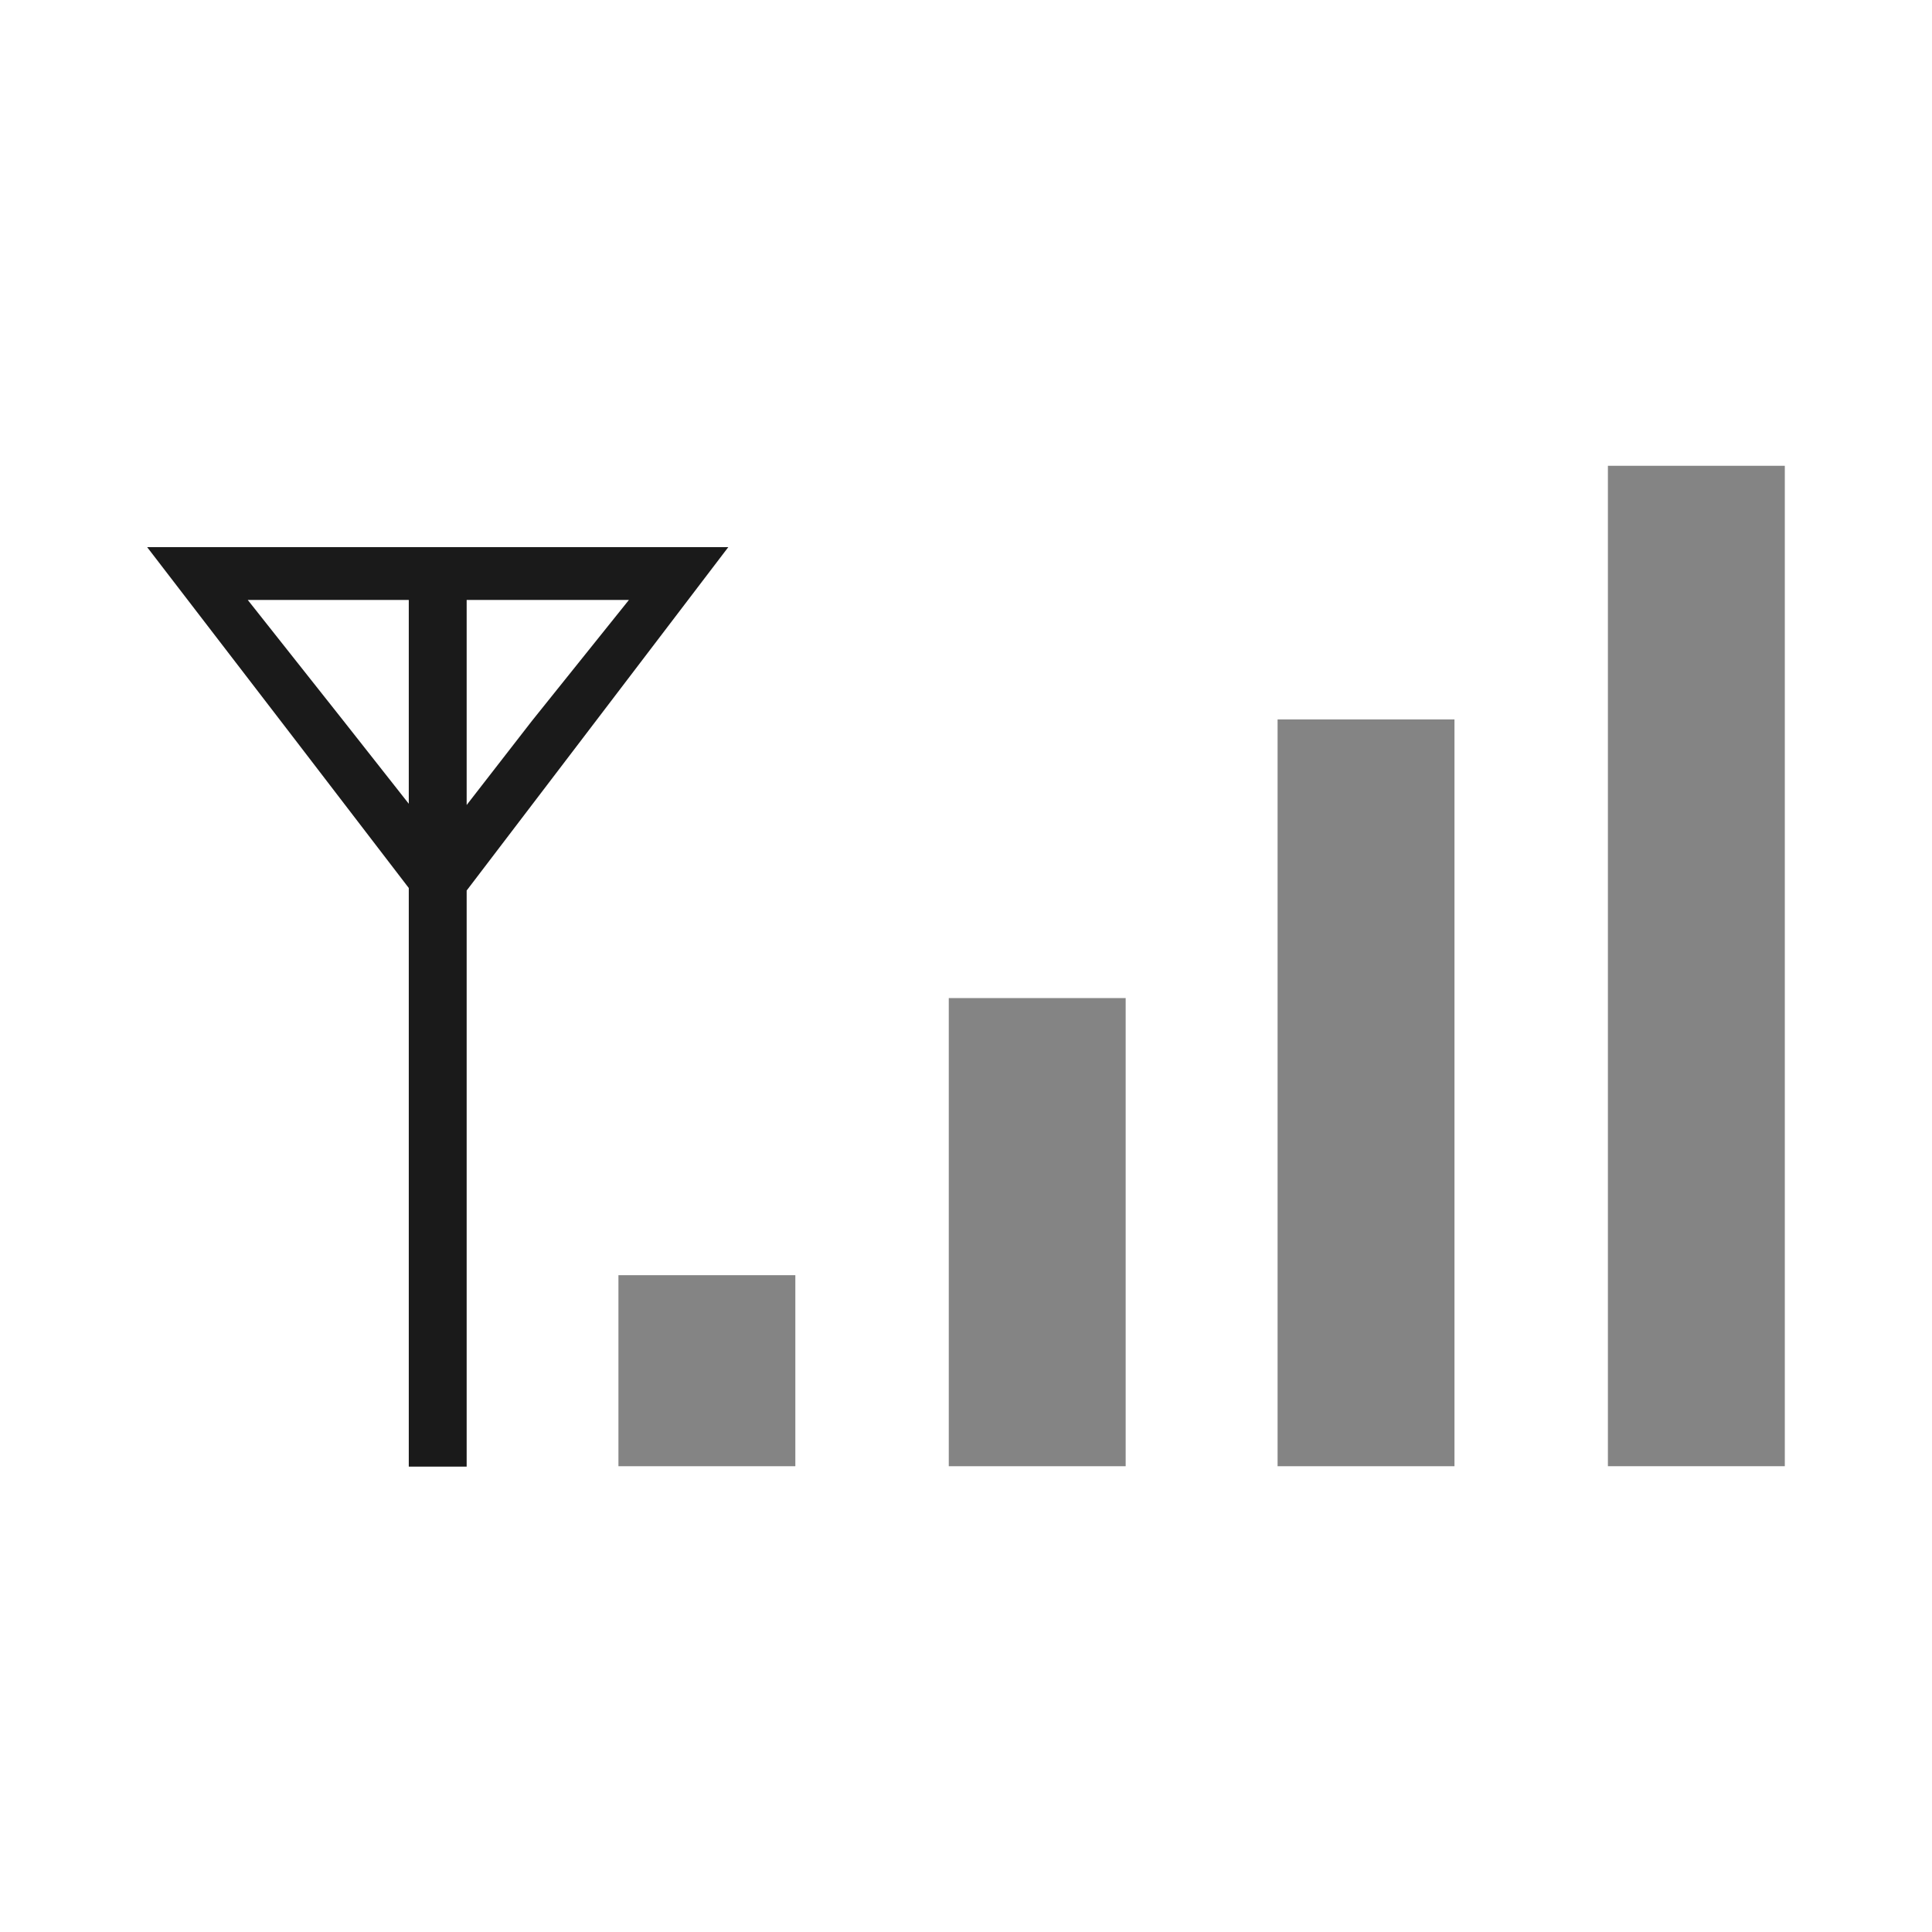 <?xml version="1.0" encoding="UTF-8" standalone="no"?>
<!-- Created with Inkscape (http://www.inkscape.org/) -->

<svg
   xmlns:dc="http://purl.org/dc/elements/1.1/"
   xmlns:cc="http://creativecommons.org/ns#"
   xmlns:rdf="http://www.w3.org/1999/02/22-rdf-syntax-ns#"
   xmlns:svg="http://www.w3.org/2000/svg"
   xmlns="http://www.w3.org/2000/svg"
   xmlns:sodipodi="http://sodipodi.sourceforge.net/DTD/sodipodi-0.dtd"
   xmlns:inkscape="http://www.inkscape.org/namespaces/inkscape"
   width="48"
   height="48"
   id="svg837"
   version="1.1"
   inkscape:version="0.48+devel r12011"
   sodipodi:docname="notification-gsm-3g-none.svg">
  <defs
     id="defs839" />
  <sodipodi:namedview
     id="base"
     pagecolor="#ffffff"
     bordercolor="#666666"
     borderopacity="1.0"
     inkscape:pageopacity="0.0"
     inkscape:pageshadow="2"
     inkscape:zoom="8.2908271"
     inkscape:cx="28.991458"
     inkscape:cy="18.538648"
     inkscape:document-units="px"
     inkscape:current-layer="layer1"
     showgrid="false"
     width="0px"
     height="0px"
     fit-margin-top="0"
     fit-margin-left="0"
     fit-margin-right="0"
     fit-margin-bottom="0"
     inkscape:window-width="1366"
     inkscape:window-height="718"
     inkscape:window-x="0"
     inkscape:window-y="28"
     inkscape:window-maximized="1" />
  <g
     inkscape:label="Capa 1"
     inkscape:groupmode="layer"
     id="layer1"
     transform="translate(0,-1004.362)">
    <path
       style="fill:#1a1a1a;fill-opacity:0.537;fill-rule:nonzero;stroke:none"
       d="m 39.948,1015.934 0,24.856 4.395,0 0,-24.856 L 39.948,1015.934 Z"
       id="path820" />
    <path
       style="fill:#1a1a1a;fill-opacity:1;fill-rule:nonzero;stroke:none"
       d="M 3.656 13.594 L 7.281 18.312 L 10.156 22.062 L 10.156 36.438 L 11.594 36.438 L 11.594 22.125 L 14.5 18.312 L 18.094 13.594 L 10.906 13.594 L 3.656 13.594 z M 6.156 14.906 L 10.156 14.906 L 10.156 19.969 L 8.531 17.906 L 6.156 14.906 z M 11.594 14.906 L 15.625 14.906 L 13.219 17.906 L 11.594 20 L 11.594 14.906 z "
       transform="translate(0,1004.362)"
       id="path818" />
    <path
       style="fill:#1a1a1a;fill-opacity:0.537;fill-rule:nonzero;stroke:none"
       d="m 31.741,1022.236 0,18.554 4.395,0 0,-18.554 L 31.741,1022.236 Z"
       id="path812" />
    <path
       style="fill:#1a1a1a;fill-opacity:0.537;fill-rule:nonzero;stroke:none"
       d="m 23.572,1029.159 0,11.631 4.395,0 0,-11.631 L 23.572,1029.159 Z"
       id="path810" />
    <path
       style="fill:#1a1a1a;fill-opacity:0.537;fill-rule:nonzero;stroke:none"
       d="m 15.365,1036.044 0,4.746 4.395,0 0,-4.746 L 15.365,1036.044 Z"
       id="rect808" />
  </g>
</svg>
